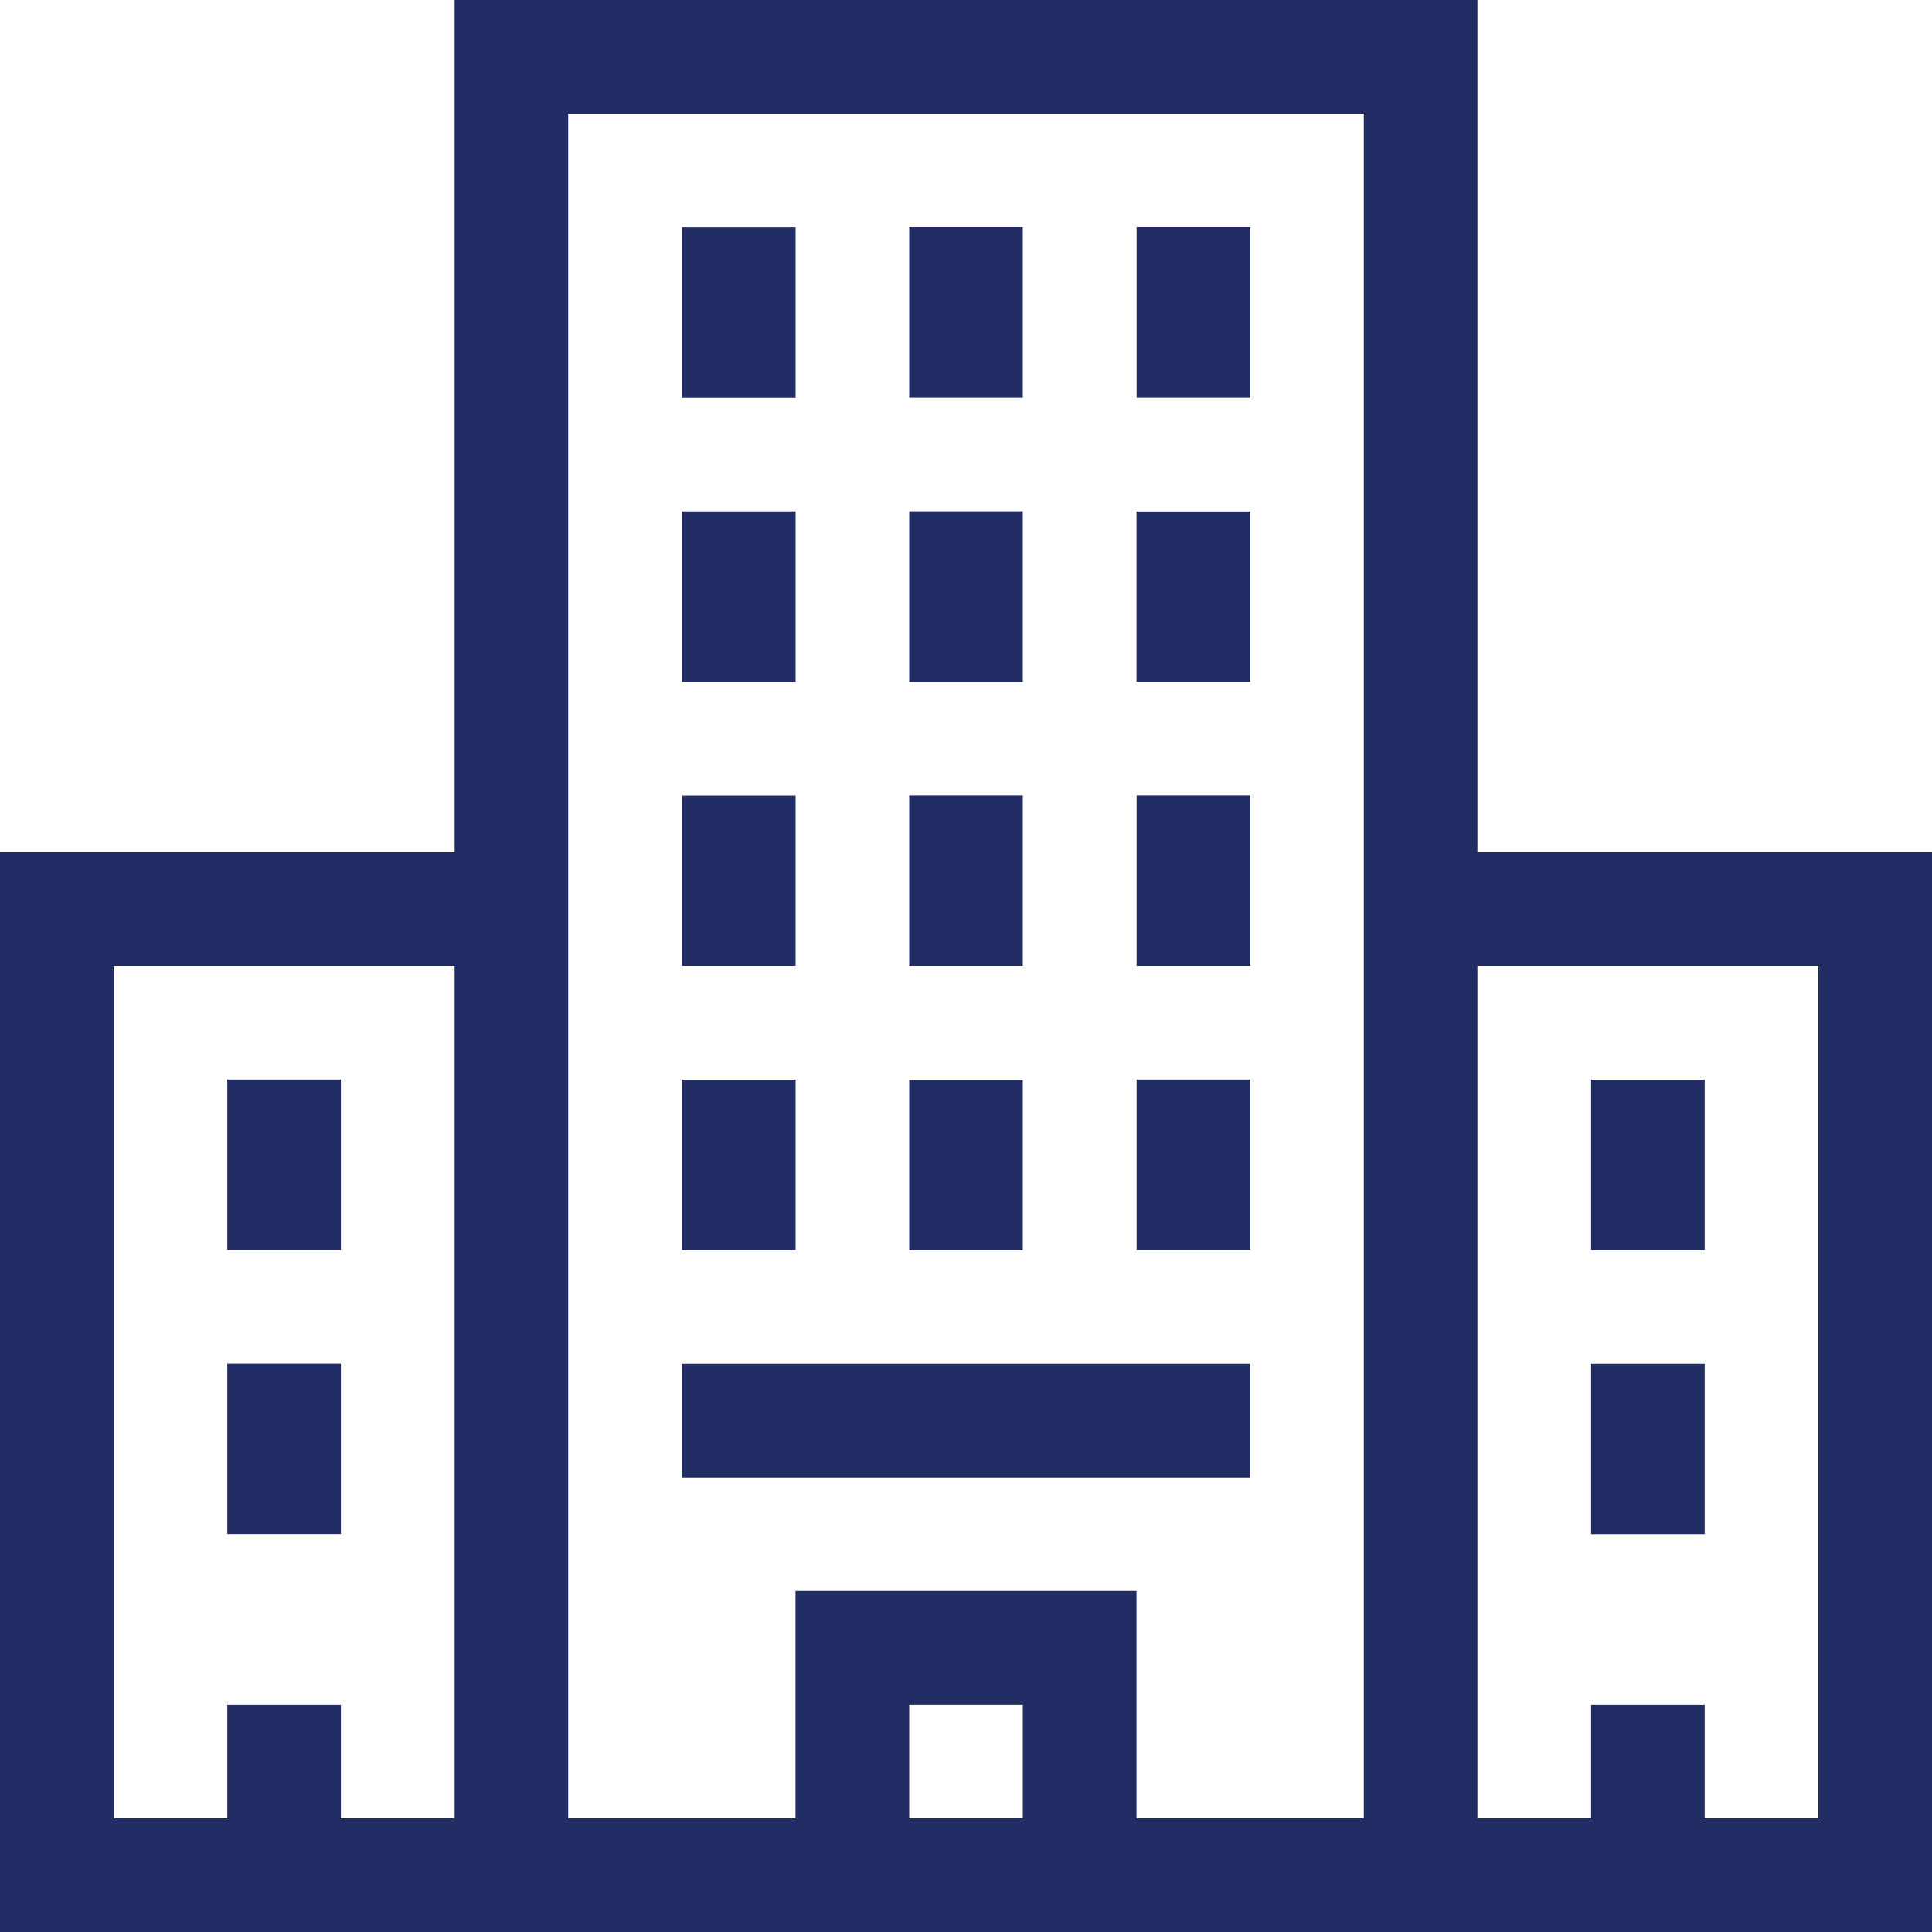 <svg xmlns="http://www.w3.org/2000/svg" width="20" height="20" viewBox="0 0 20 20">
    <path fill="#222D65" fill-rule="nonzero" d="M8.235 7.059H7.06V5.294h1.176V7.06zm2.353 4.117H9.412v1.765h1.176v-1.765zm-2.353-2.94H7.06V10h1.176V8.235zm0 2.94H7.06v1.765h1.176v-1.765zm0-8.823H7.06v1.765h1.176V2.353zm4.706 11.765H7.06v1.176h5.882v-1.176zm4.706-2.942h-1.176v1.765h1.176v-1.765zM20 8.824V20H0V8.824h4.706V0h10.588v8.824H20zM4.706 10h-3.53v8.824h1.177v-1.177h1.176v1.177h1.177V10zm5.882 7.647H9.412v1.177h1.176v-1.177zm3.53-16.47H5.882v17.647h2.353V16.47h3.53v2.353h2.353V1.176zM18.824 10h-3.53v8.824h1.177v-1.177h1.176v1.177h1.177V10zm-1.177 4.118h-1.176v1.764h1.176v-1.764zm-7.059-5.883H9.412V10h1.176V8.235zm2.353-2.94h-1.176v1.764h1.176V5.294zM3.53 11.175H2.353v1.765h1.176v-1.765zm9.412-2.94h-1.176V10h1.176V8.235zM3.53 14.117H2.353v1.764h1.176v-1.764zm9.412-11.765h-1.176v1.765h1.176V2.353zm-2.353 2.941H9.412V7.06h1.176V5.294zm2.353 5.882h-1.176v1.765h1.176v-1.765zm-2.353-8.823H9.412v1.765h1.176V2.353z"/>
</svg>

